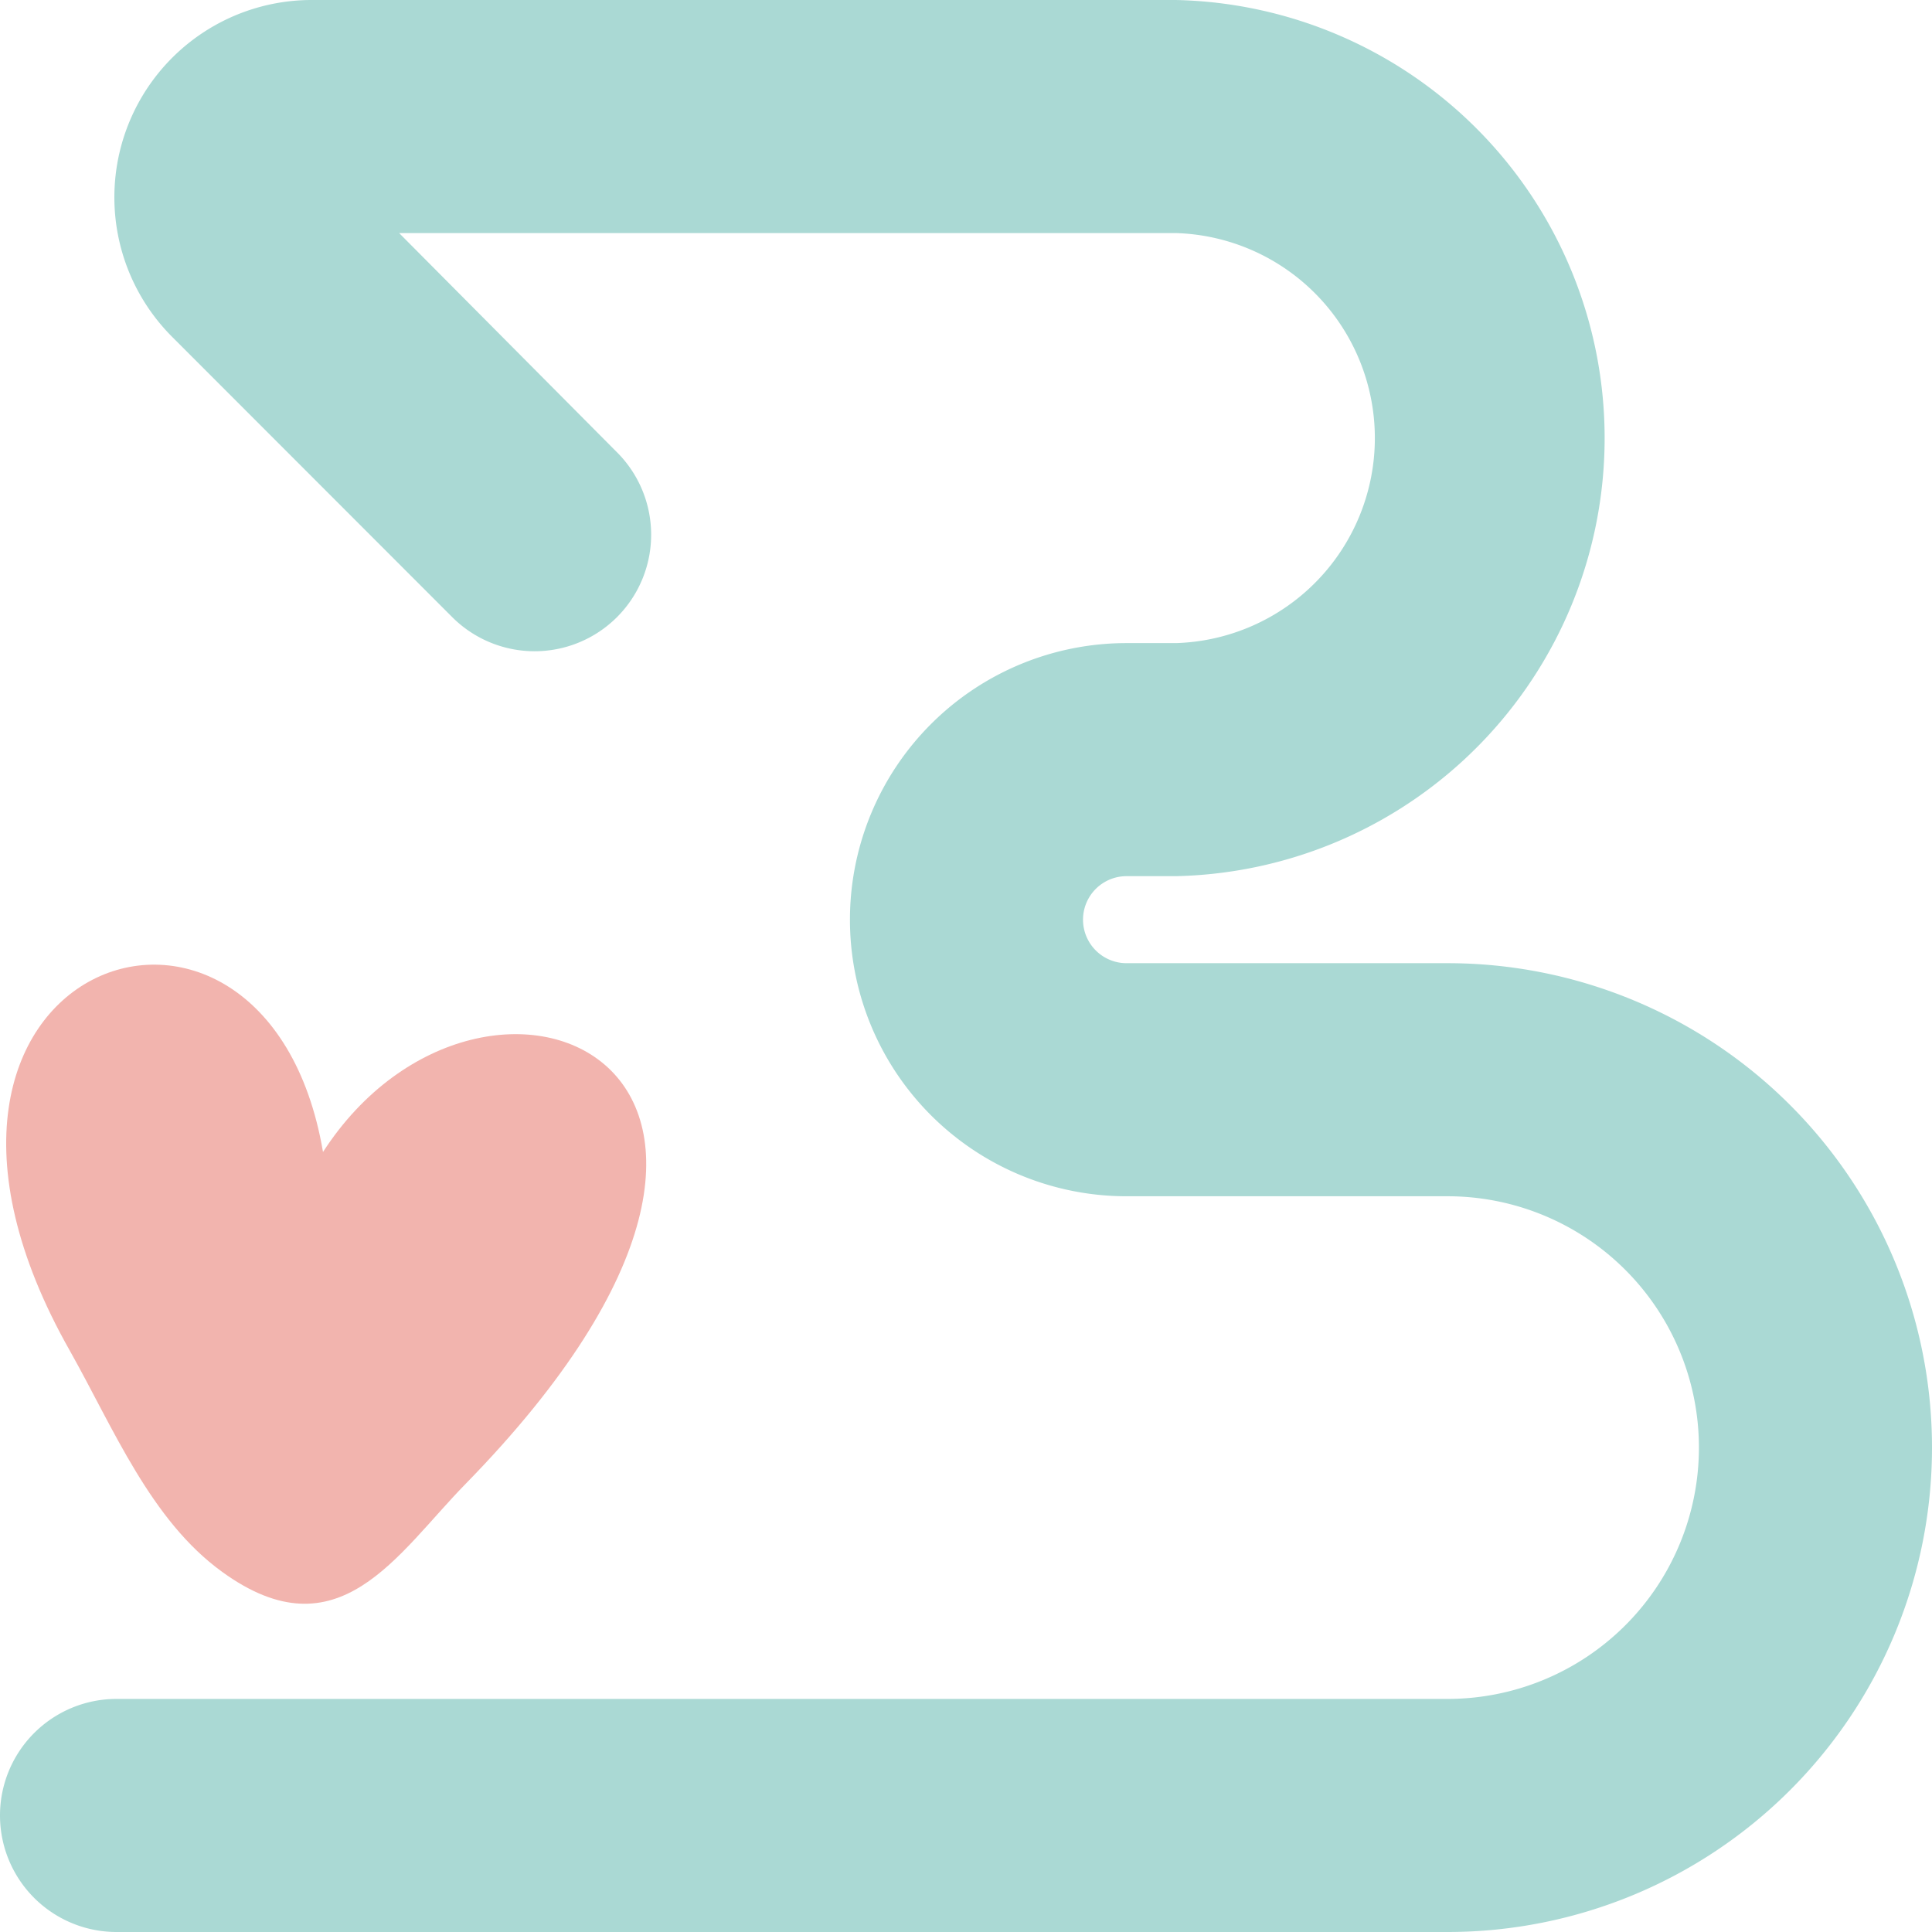 <svg xmlns="http://www.w3.org/2000/svg" viewBox="0 0 99.47 99.47"><defs><style>.cls-1{fill:#aad9d4;}.cls-2{fill:#f2b4ae;}</style></defs><title>Favicon</title><g id="Layer_2" data-name="Layer 2"><g id="Layer_1-2" data-name="Layer 1"><path class="cls-1" d="M74.53,99.47H6a6,6,0,0,1,0-12H74.53a12.94,12.94,0,0,0,0-25.88H58a14.24,14.24,0,1,1,0-28.48h2.55a10.56,10.56,0,0,0,0-21.11h-40L31.73,23.25a6,6,0,1,1-8.48,8.49L8.87,17.35A10.16,10.16,0,0,1,16.05,0H60.53a22.56,22.56,0,0,1,0,45.11H58a2.24,2.24,0,1,0,0,4.48H74.53a24.94,24.94,0,0,1,0,49.88Z"/><path class="cls-2" d="M16.63,59.31C13.68,42-7.73,49.56,3.6,69.55c2.25,4,4.16,8.72,7.84,11.38,6,4.35,9-.93,12.54-4.54C45,54.88,24.94,46.47,16.63,59.31Z"/></g></g></svg>